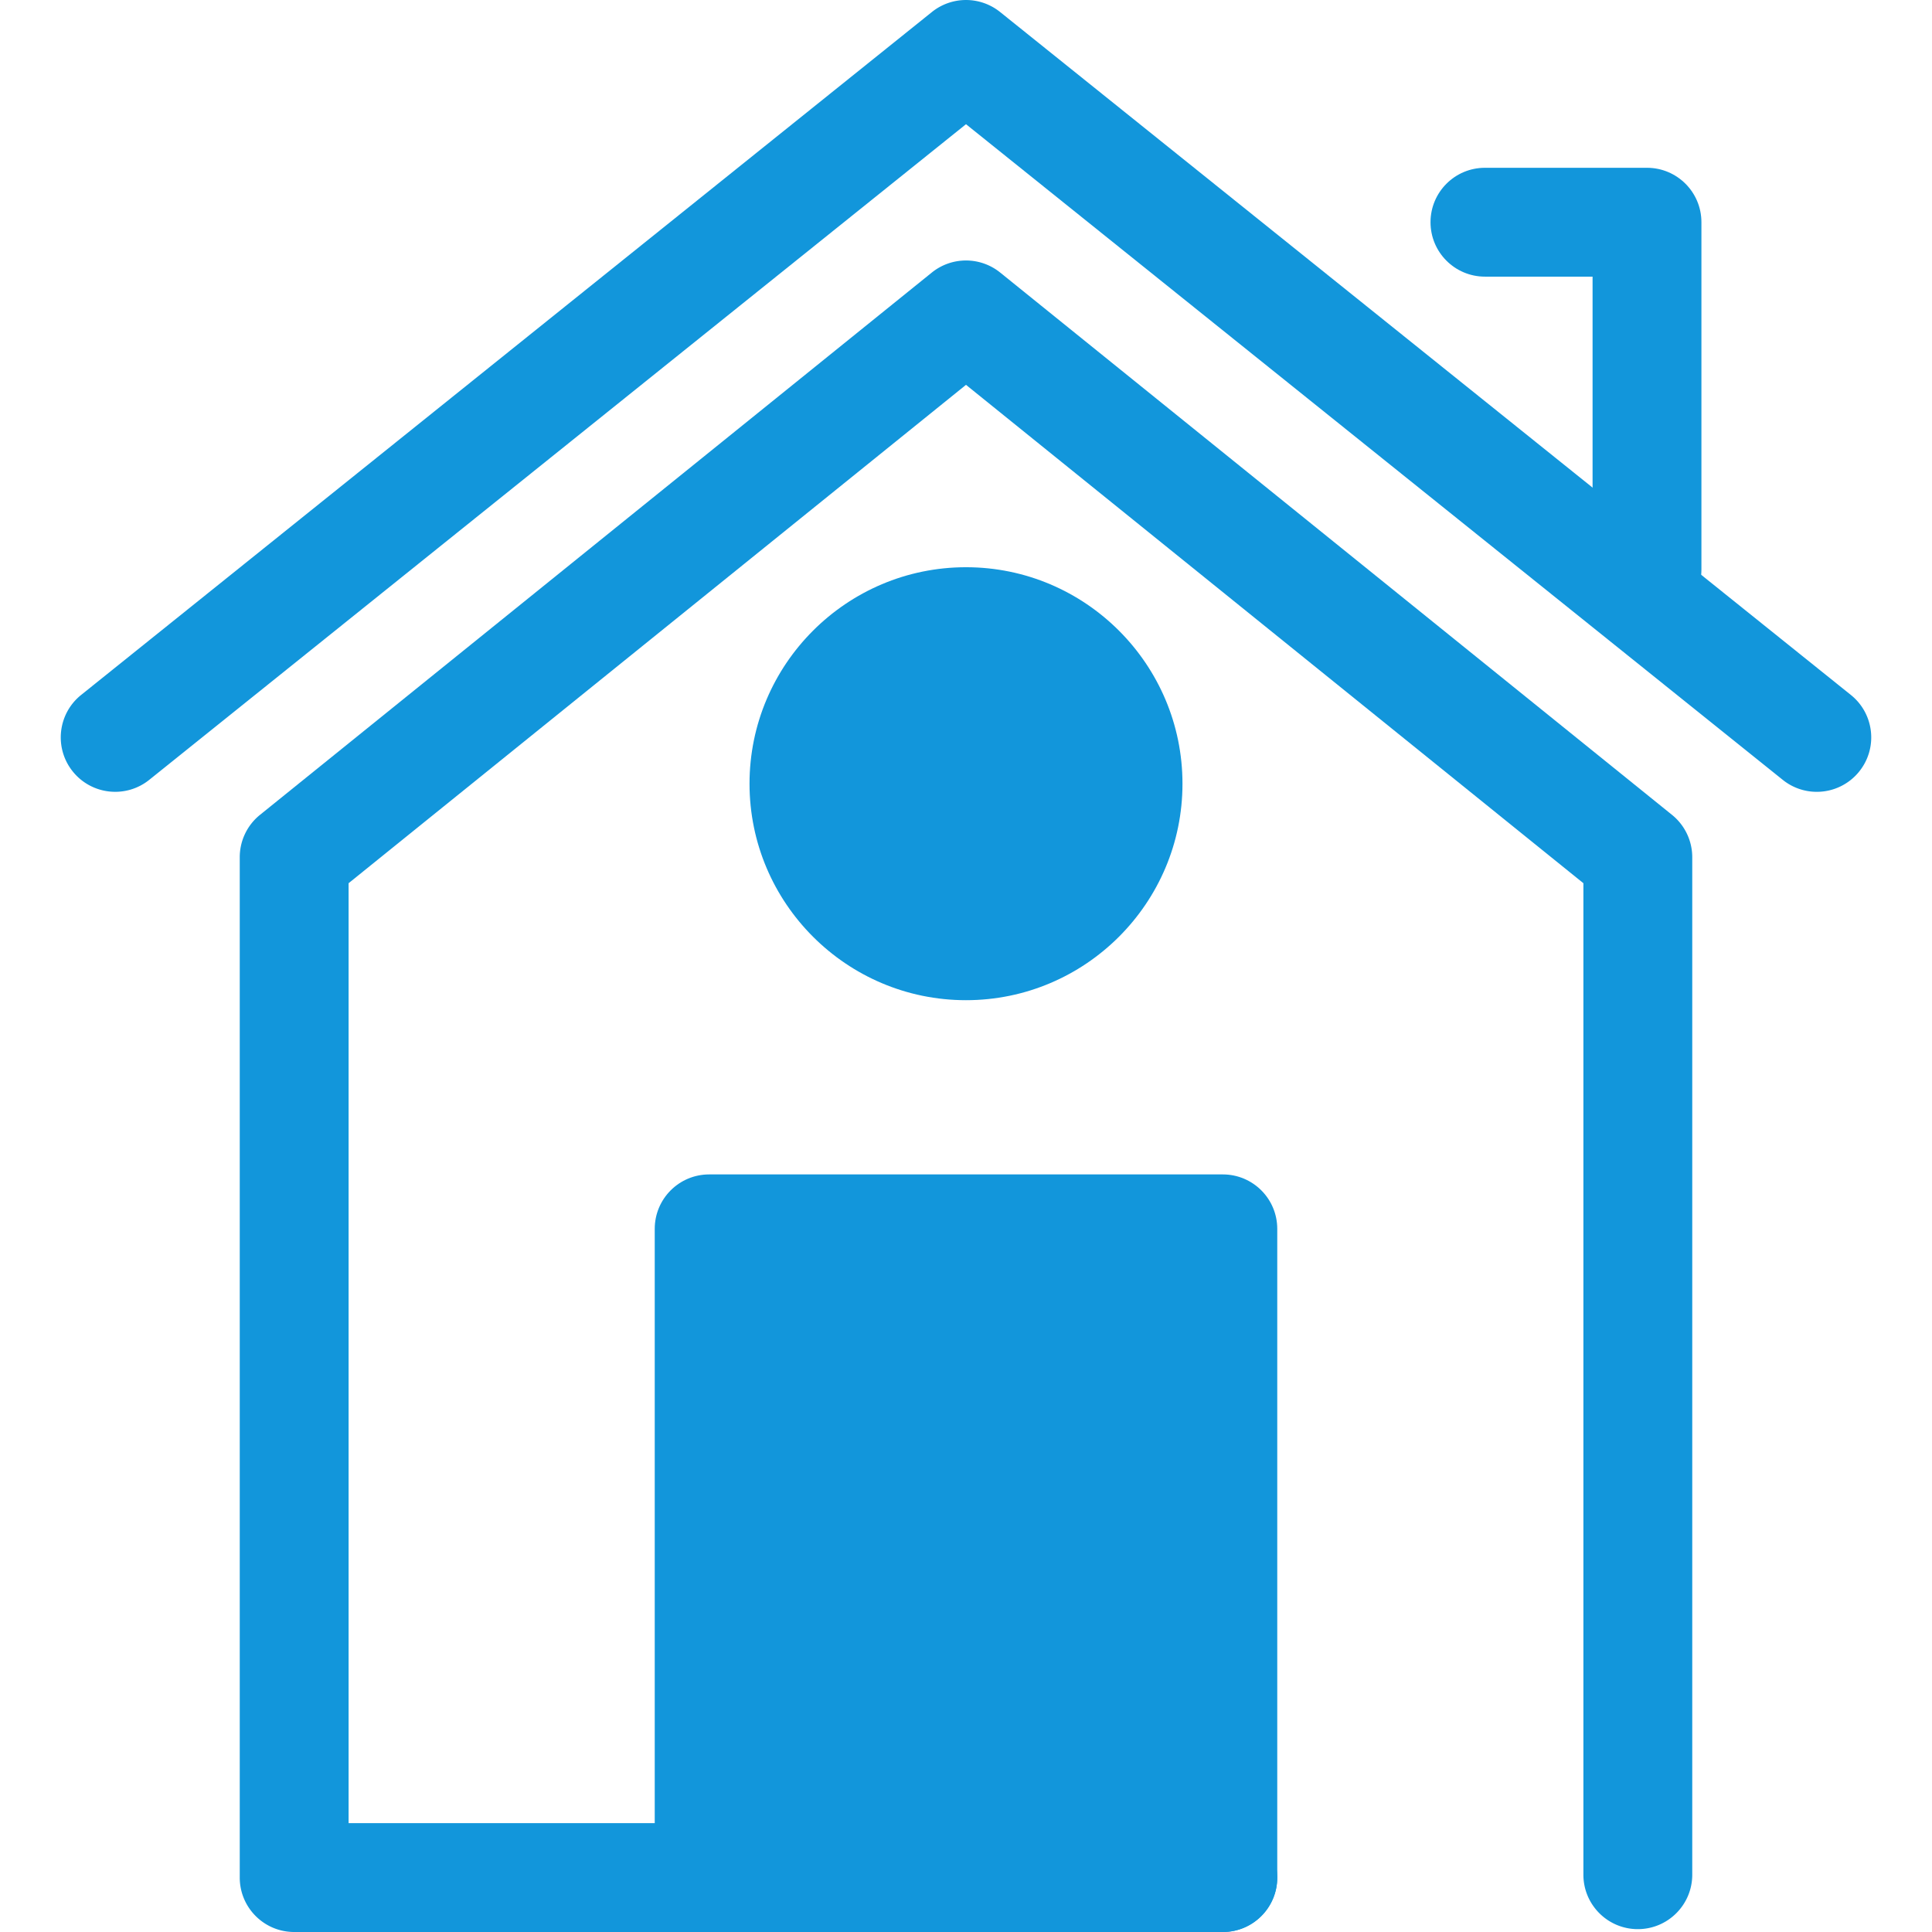 <?xml version="1.0" standalone="no"?><!DOCTYPE svg PUBLIC "-//W3C//DTD SVG 1.1//EN" "http://www.w3.org/Graphics/SVG/1.1/DTD/svg11.dtd"><svg t="1591337407855" class="icon" viewBox="0 0 1024 1024" version="1.1" xmlns="http://www.w3.org/2000/svg" p-id="1157" xmlns:xlink="http://www.w3.org/1999/xlink" width="200" height="200"><defs><style type="text/css"></style></defs><path d="M648.126 1024H155.918c-15.928 0-28.846-12.914-28.846-28.846v-540.82a28.84 28.84 0 0 1 10.728-22.444L493.88 144.46a28.852 28.852 0 0 1 36.238 0l356.08 287.432a28.844 28.844 0 0 1 10.728 22.444v539.302c0 15.932-12.916 28.846-28.846 28.846s-28.846-12.914-28.846-28.846V468.12L512 203.974 184.762 468.12v498.188h463.364c15.928 0 28.846 12.914 28.846 28.846S664.058 1024 648.126 1024z" fill="#1296db" p-id="1158"></path><path d="M962.928 419.684a28.716 28.716 0 0 1-18.04-6.352L512 65.834 79.11 413.33c-12.42 9.968-30.578 7.988-40.55-4.44-9.974-12.424-7.988-30.578 4.436-40.55L493.942 6.352a28.846 28.846 0 0 1 36.114 0l450.946 361.99c12.424 9.974 14.412 28.126 4.436 40.55a28.78 28.78 0 0 1-22.51 10.792z" fill="#1296db" p-id="1159"></path><path d="M512.002 415.372m-85.896 0a85.896 85.896 0 1 0 171.792 0 85.896 85.896 0 1 0-171.792 0Z" fill="#1296db" p-id="1160"></path><path d="M512 530.12c-63.27 0-114.738-51.472-114.738-114.74s51.472-114.74 114.738-114.74 114.738 51.472 114.738 114.74-51.472 114.74-114.738 114.74z m0-171.79c-31.456 0-57.048 25.592-57.048 57.05s25.592 57.05 57.048 57.05 57.048-25.592 57.048-57.05-25.592-57.05-57.048-57.05z" fill="#1296db" p-id="1161"></path><path d="M375.882 651.326h272.27v343.836H375.882z" fill="#1296db" p-id="1162"></path><path d="M648.126 1024H375.87c-15.928 0-28.846-12.914-28.846-28.846v-343.84c0-15.932 12.916-28.846 28.846-28.846h272.256c15.928 0 28.846 12.914 28.846 28.846v343.842c0 15.93-12.914 28.844-28.846 28.844z m-243.41-57.69h214.566V680.16H404.716v286.15zM872.944 330.702c-15.928 0-28.846-12.914-28.846-28.846V146.626h-57.048c-15.928 0-28.846-12.914-28.846-28.846s12.916-28.846 28.846-28.846h85.892c15.928 0 28.846 12.914 28.846 28.846v184.078c0 15.93-12.916 28.844-28.844 28.844z" fill="#1296db" p-id="1163"></path></svg>